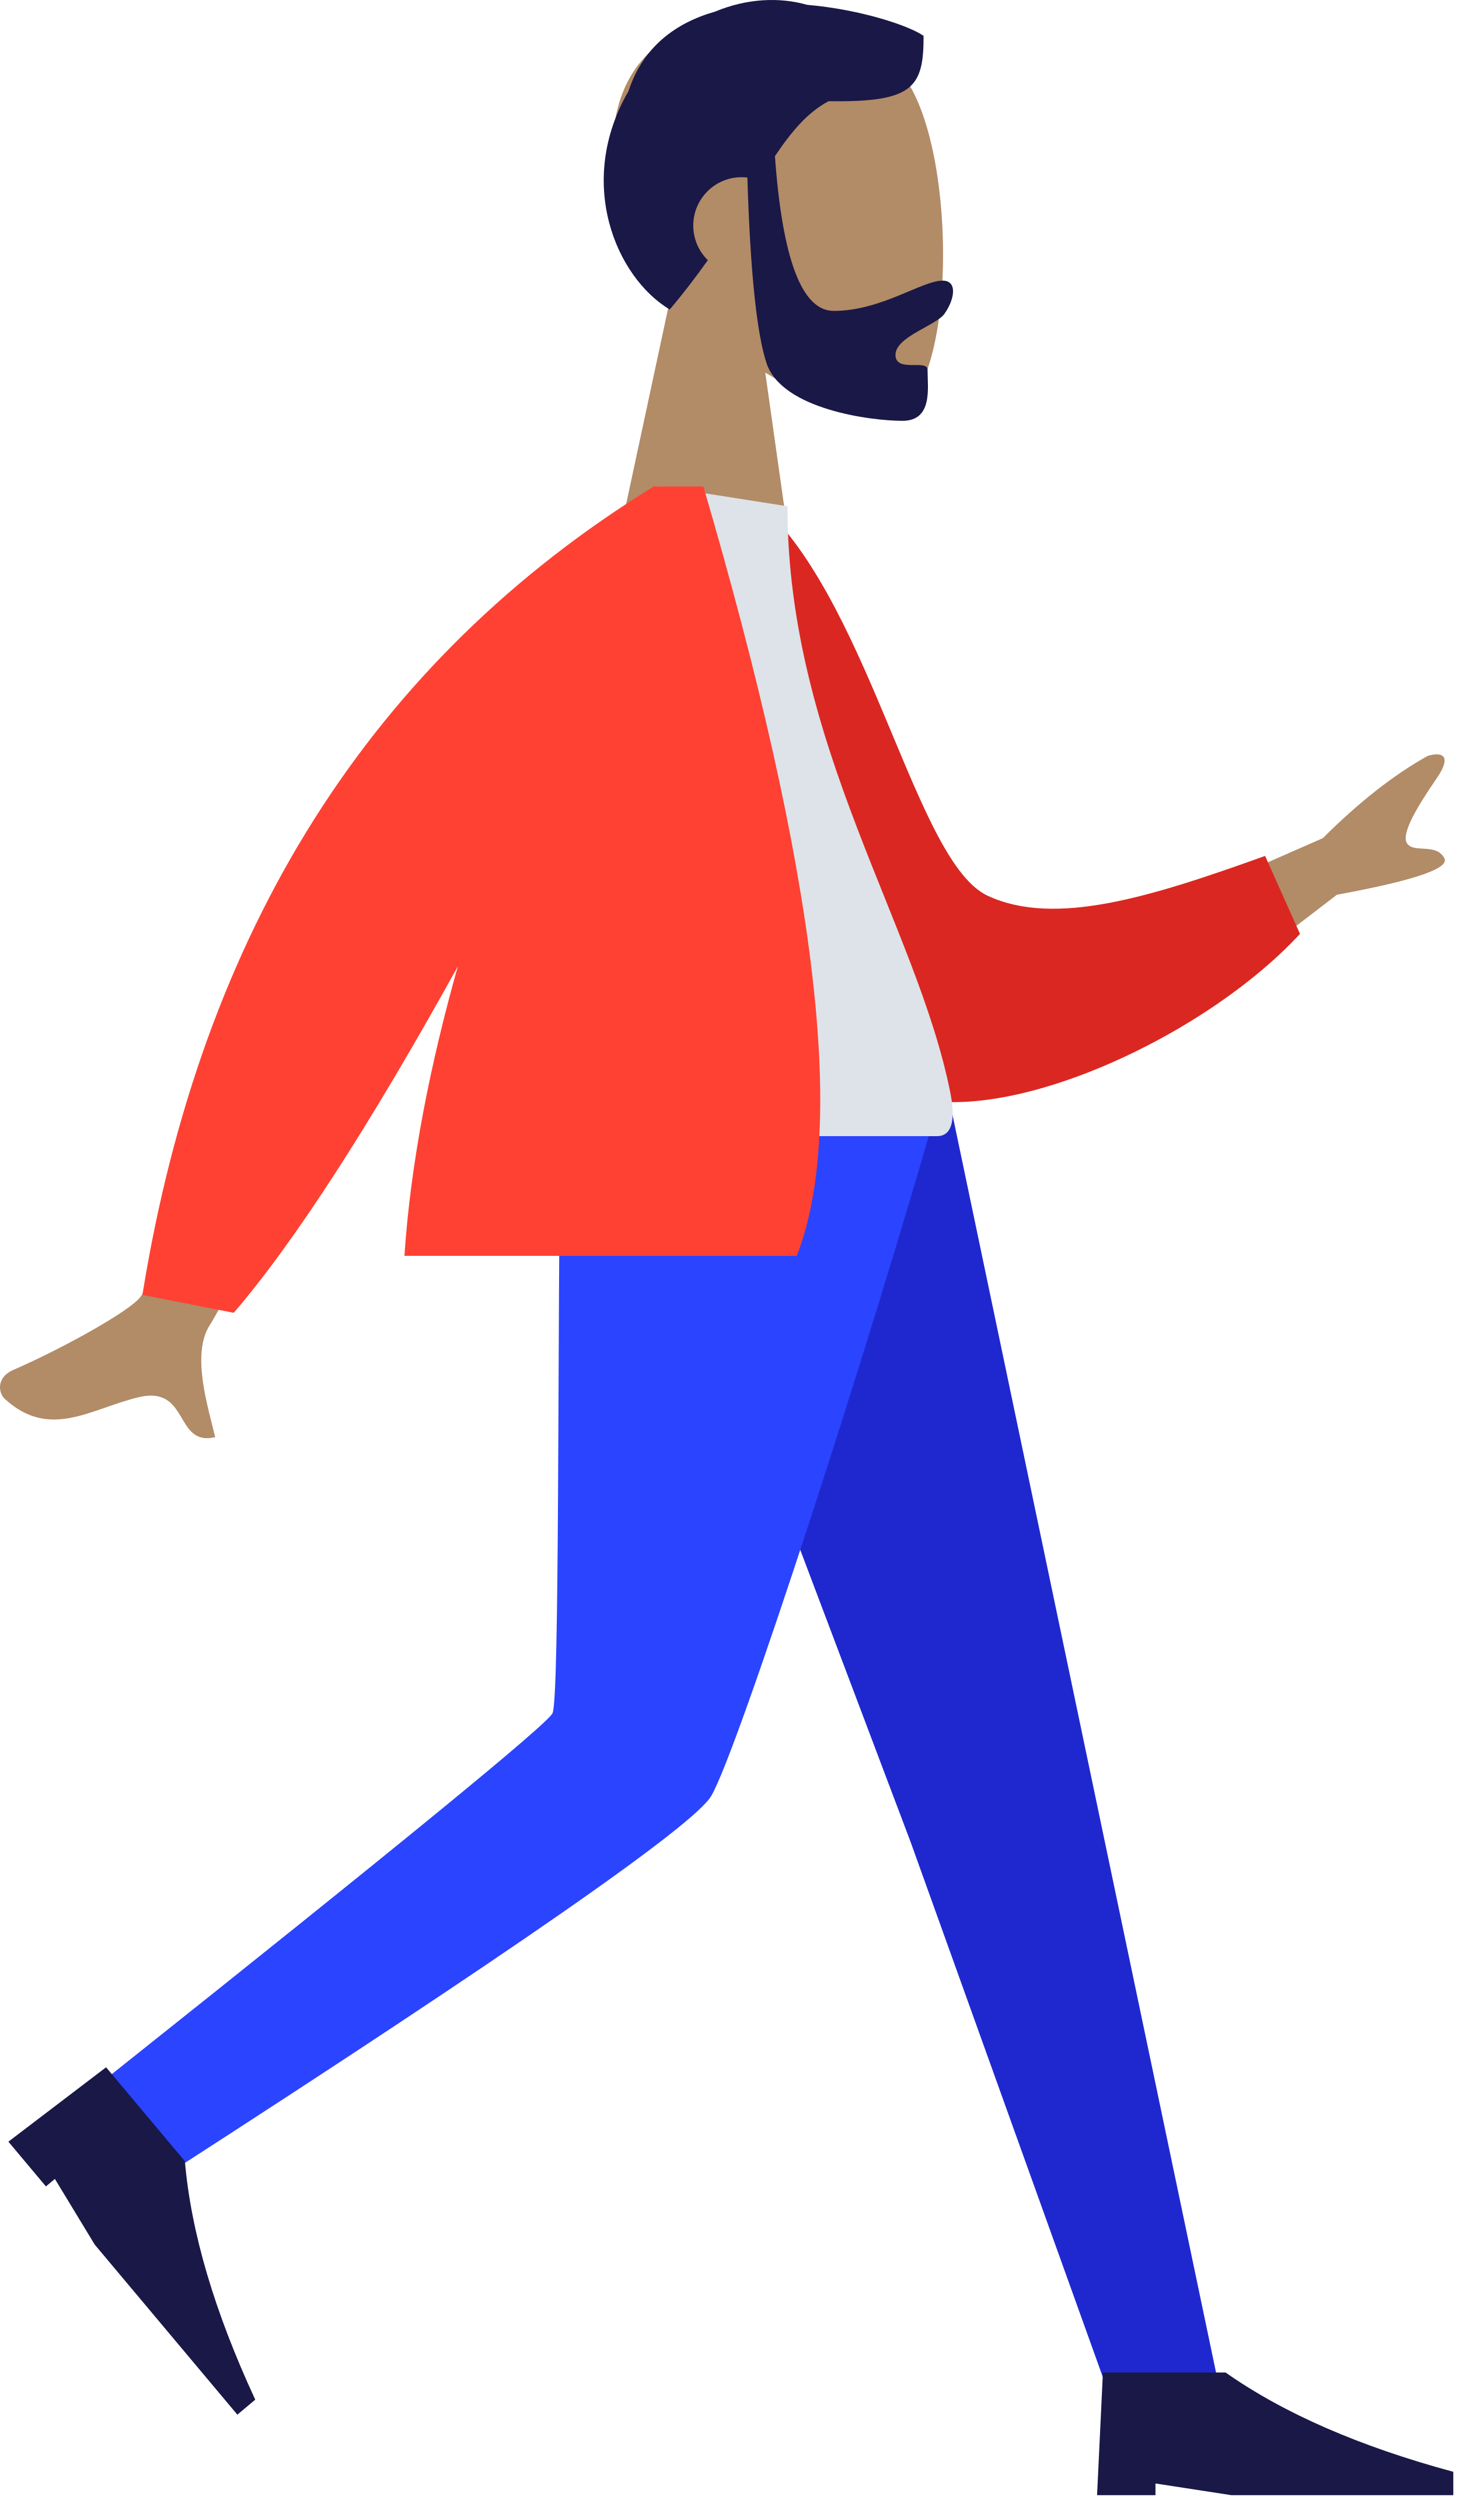 <svg width="174" height="298" viewBox="0 0 174 298" fill="none" xmlns="http://www.w3.org/2000/svg">
<path fill-rule="evenodd" clip-rule="evenodd" d="M80.047 35.05C75.619 29.852 72.621 23.481 73.122 16.343C74.565 -4.224 103.195 0.301 108.764 10.681C114.333 21.061 113.672 47.392 106.474 49.248C103.604 49.987 97.489 48.175 91.266 44.424L95.172 72.059H72.107L80.047 35.05Z" fill="#B28B67"/>
<path fill-rule="evenodd" clip-rule="evenodd" d="M92.419 18.615C93.302 30.913 95.637 37.063 99.425 37.063C105.108 37.063 109.929 33.455 112.422 33.455C114.24 33.455 113.834 35.73 112.629 37.416C111.635 38.807 106.795 40.148 106.795 42.306C106.795 44.462 110.619 42.794 110.619 44.073C110.619 46.189 111.291 50.168 107.619 50.168C103.902 50.168 93.245 48.813 91.418 43.297C90.24 39.736 89.478 32.359 89.132 21.165C88.907 21.138 88.677 21.124 88.445 21.124C85.26 21.124 82.678 23.706 82.678 26.89C82.678 28.507 83.344 29.968 84.415 31.015C83.081 32.898 81.586 34.866 79.872 36.896C73.435 33.034 68.659 21.728 74.952 10.868C76.691 5.548 80.629 2.706 85.28 1.386C89.048 -0.19 92.959 -0.367 96.26 0.577C102.731 1.132 108.51 3.106 110.148 4.278C110.148 10.405 108.961 12.222 98.821 12.062C96.329 13.378 94.414 15.644 92.419 18.615Z" fill="#191847"/>
<path fill-rule="evenodd" clip-rule="evenodd" d="M75.12 131L108.607 219.607L132.078 284.916H145.462L113.198 131H75.12Z" fill="#1F28CF"/>
<path fill-rule="evenodd" clip-rule="evenodd" d="M66.844 131C66.48 161.403 66.743 202.336 65.895 204.231C65.33 205.494 47.743 219.89 13.136 247.417L20.035 259.147C61.121 232.651 82.715 217.638 84.816 214.108C87.966 208.813 103.796 160.086 112.032 131H66.844Z" fill="#2B44FF"/>
<path fill-rule="evenodd" clip-rule="evenodd" d="M1 255.31L12.651 246.443L22.052 257.647C22.776 266.093 25.572 275.565 30.442 286.064L28.308 287.855L11.296 267.581L6.544 259.75L5.477 260.646L1 255.31Z" fill="#191847"/>
<path fill-rule="evenodd" clip-rule="evenodd" d="M130.836 297.452L131.533 282.826H146.158C153.093 287.701 162.147 291.648 173.32 294.666V297.452H146.855L137.801 296.059V297.452H130.836Z" fill="#191847"/>
<path fill-rule="evenodd" clip-rule="evenodd" d="M133.146 110.727L157.761 99.917C162.073 95.62 166.237 92.354 170.253 90.12C171.453 89.737 173.505 89.622 171.316 92.819C169.127 96.015 166.969 99.477 167.844 100.597C168.718 101.717 171.252 100.481 172.252 102.303C172.92 103.517 168.649 104.97 159.441 106.662L141.006 120.796L133.146 110.727ZM33.632 113.704L47.552 116.466C33.553 142.556 26.045 156.383 25.029 157.948C22.744 161.47 24.876 167.925 25.664 171.325C20.722 172.475 22.671 165.037 16.417 166.59C10.709 168.007 5.869 171.645 0.546 166.739C-0.108 166.136 -0.587 164.25 1.644 163.283C7.203 160.874 15.415 156.363 16.747 154.611C18.563 152.223 24.191 138.587 33.632 113.704Z" fill="#B28B67"/>
<path fill-rule="evenodd" clip-rule="evenodd" d="M85.387 61.622L91.261 60.615C104.056 73.026 109.277 102.844 117.803 106.79C125.865 110.522 137.293 106.911 150.877 102.035L155.037 111.33C142.694 124.682 116.401 135.963 105.743 129.523C88.703 119.227 84.769 82.451 85.387 61.622Z" fill="#DB2721"/>
<path fill-rule="evenodd" clip-rule="evenodd" d="M59.78 135.442H111.756C114.131 135.442 113.683 132.013 113.34 130.282C109.377 110.31 93.91 88.781 93.91 60.351L78.918 58C66.517 77.944 62.229 102.498 59.78 135.442Z" fill="#DDE3E9"/>
<path fill-rule="evenodd" clip-rule="evenodd" d="M54.596 115.221C44 134.334 35.094 148.094 27.877 156.501L16.983 154.367C24.001 110.845 44.323 78.722 77.951 58H78.122H83.887C97.346 103.879 101.056 134.448 95.018 149.708H48.232C48.972 138.542 51.345 126.734 54.596 115.221H54.596Z" fill="#FF4133"/>
</svg>
